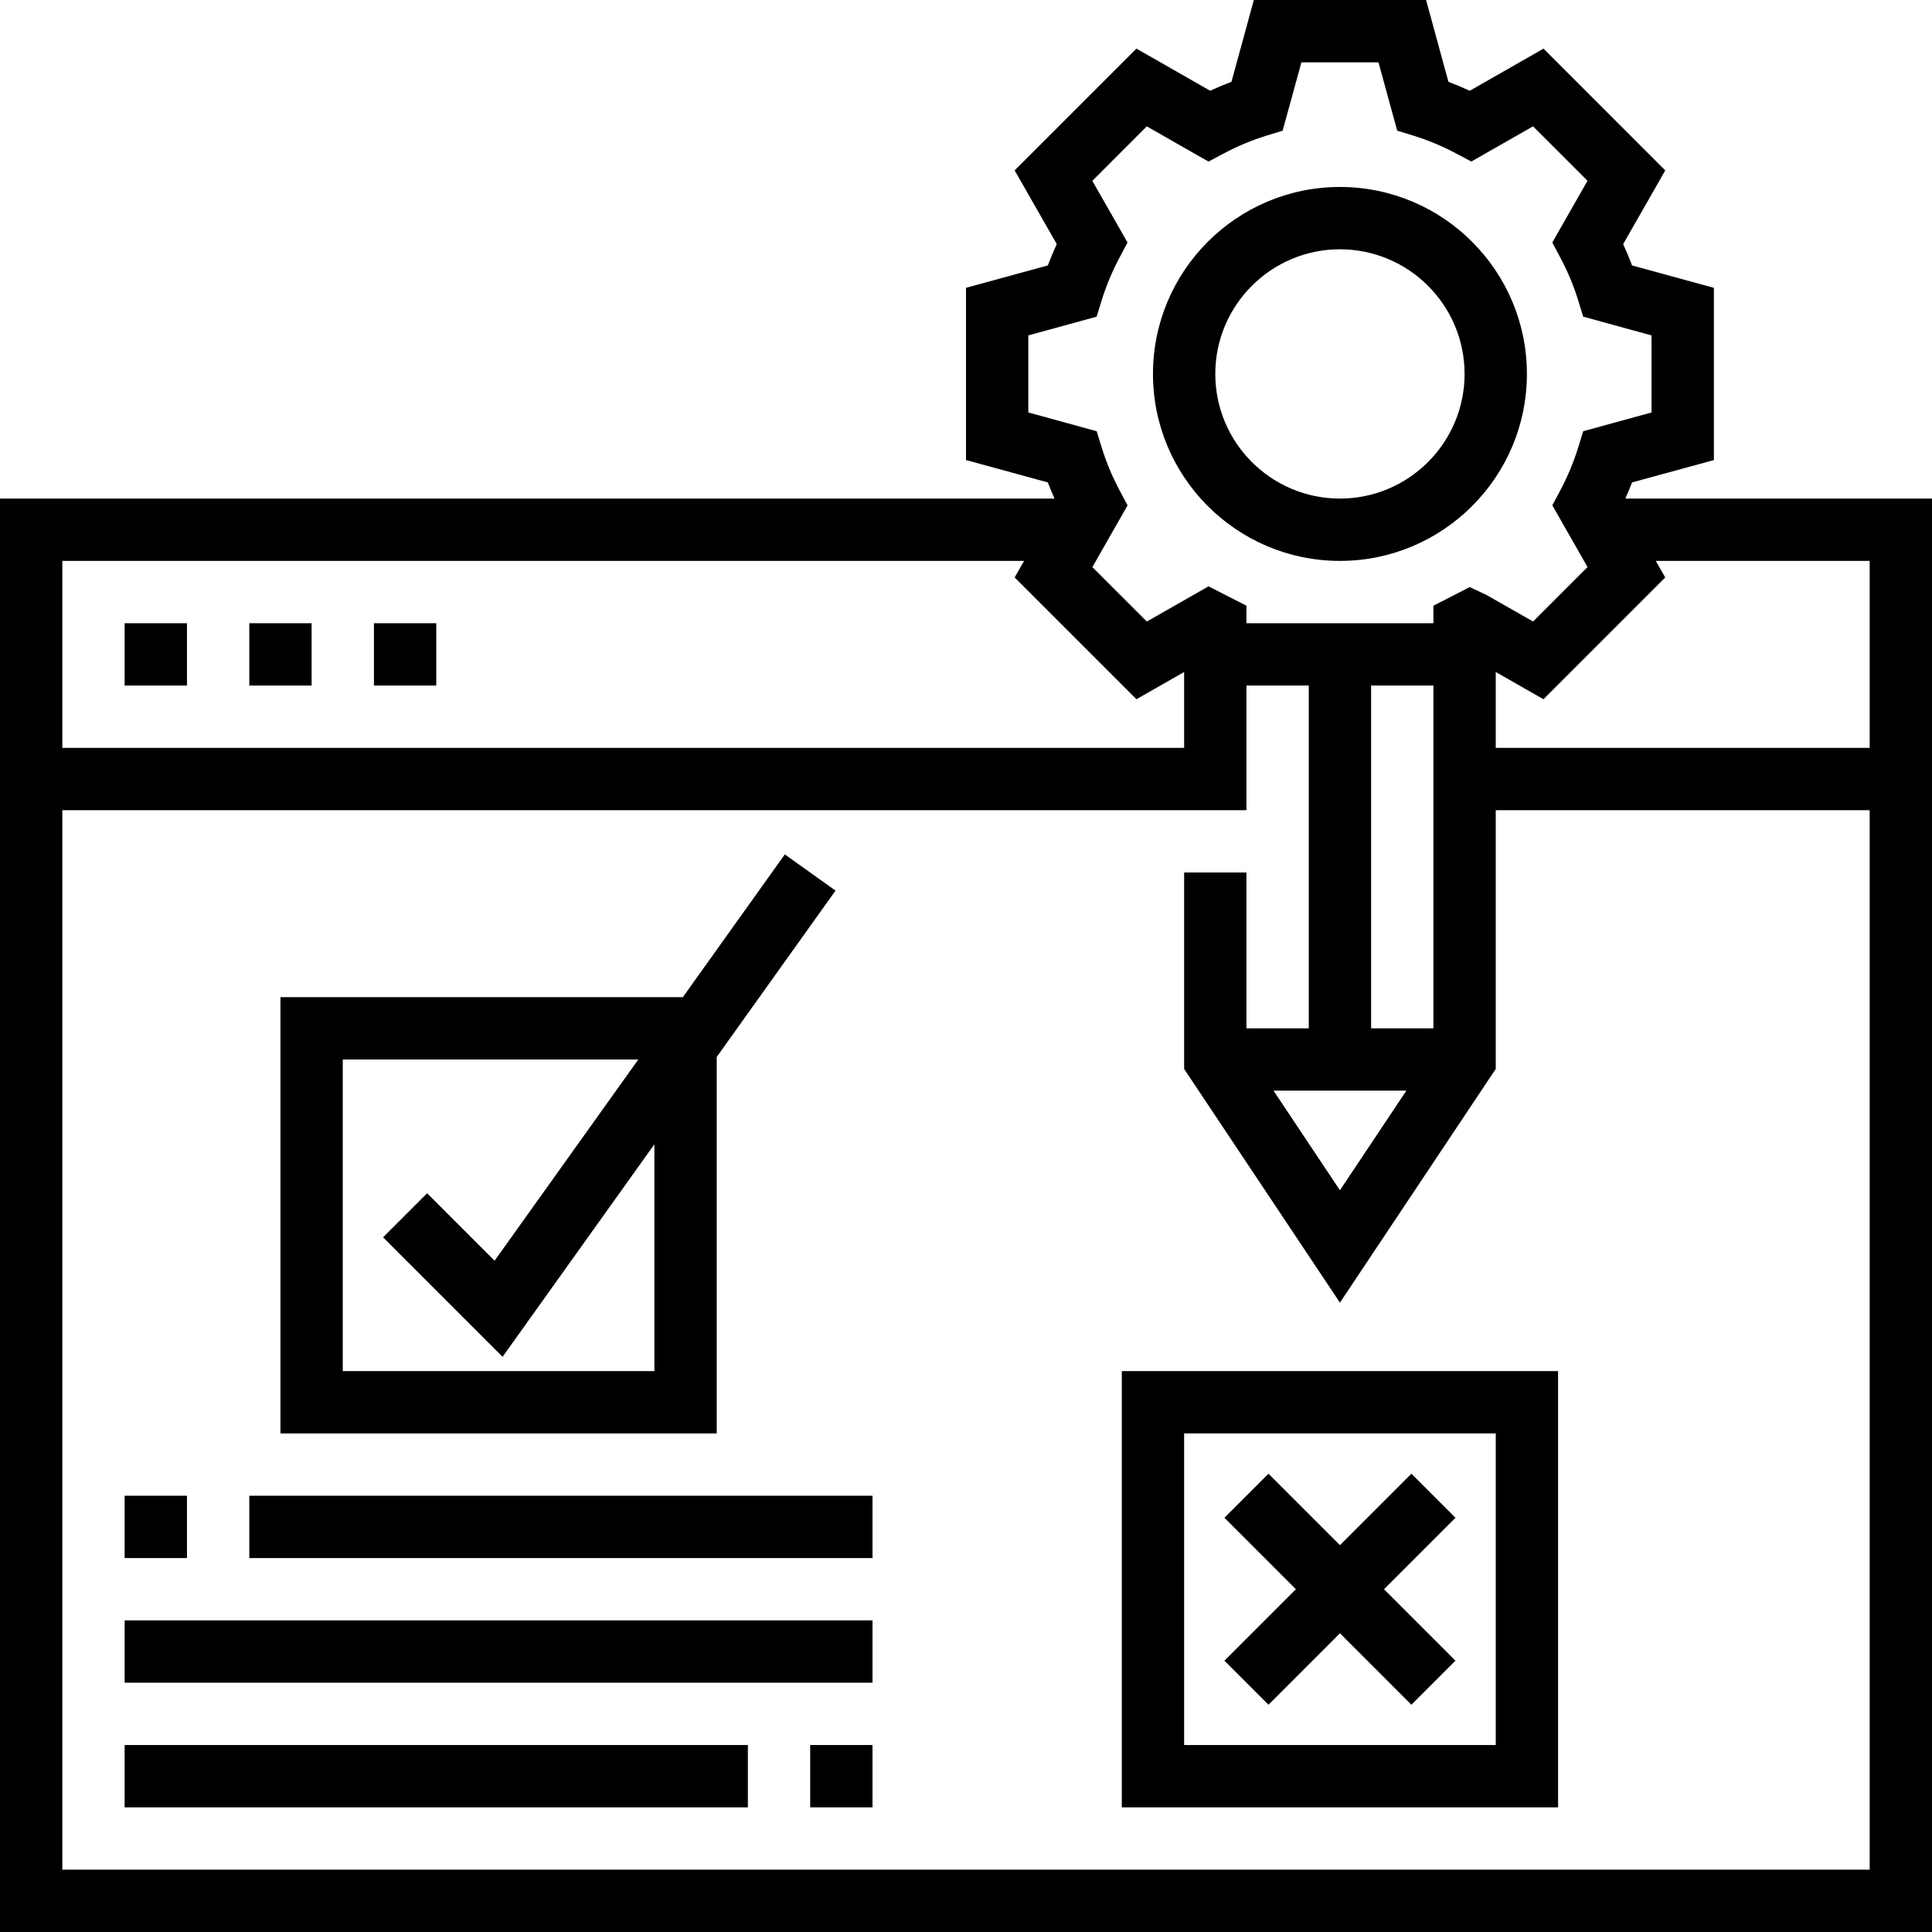 <svg height="496pt" viewBox="0 0 496 496" width="496pt" xmlns="http://www.w3.org/2000/svg"><path d="m344 144c26.473 0 48-21.527 48-48s-21.527-48-48-48-48 21.527-48 48 21.527 48 48 48zm0-80c17.648 0 32 14.352 32 32s-14.352 32-32 32-32-14.352-32-32 14.352-32 32-32zm0 0"/><path d="m417.266 128c.605-1.375 1.215-2.762 1.734-4.152l21-5.734v-44.219l-21-5.742c-.688-1.832-1.457-3.664-2.289-5.48l10.809-18.918-31.262-31.266-18.922 10.809c-1.816-.832-3.641-1.602-5.48-2.289l-5.742-21.008h-44.219l-5.742 21c-1.832.688-3.664 1.457-5.48 2.289l-18.918-10.809-31.266 31.262 10.809 18.922c-.832 1.816-1.602 3.641-2.289 5.48l-21.008 5.742v44.219l21 5.742c.52 1.391 1.129 2.77 1.734 4.152h-270.734v368h496v-368zm62.734 64h-96v-19.48l12.246 6.992 31.266-31.266-2.422-4.246h54.91zm-118.945 88-17.055 25.574-17.055-25.574zm6.945-16h-16v-88h16zm-104-158.113v-19.781l17.543-4.809 1.289-4.191c1.145-3.699 2.68-7.387 4.574-10.961l2.066-3.879-9.039-15.84 13.98-13.984 15.844 9.039 3.879-2.066c3.574-1.895 7.262-3.438 10.961-4.574l4.191-1.289 4.824-17.551h19.781l4.809 17.543 4.191 1.289c3.699 1.145 7.387 2.68 10.961 4.574l3.879 2.066 15.84-9.039 13.984 13.98-9.039 15.844 2.066 3.879c1.895 3.574 3.438 7.262 4.574 10.961l1.289 4.191 17.551 4.824v19.781l-17.543 4.809-1.289 4.191c-1.145 3.699-2.68 7.387-4.574 10.961l-2.066 3.879 9.039 15.84-13.98 13.984-12.027-6.848-4.238-1.992-9.32 4.785v4.496h-48v-4.496l-9.734-4.977-15.84 9.039-13.984-13.98 9.039-15.844-2.066-3.879c-1.895-3.574-3.438-7.262-4.574-10.961l-1.289-4.191zm-1.09 38.113-2.422 4.246 31.266 31.266 12.246-6.992v19.48h-288v-48zm-246.91 336v-272h304v-32h16v88h-16v-40h-16v50.426l40 60 40-60v-66.426h96v272zm0 0"/><path d="m32 160h16v16h-16zm0 0"/><path d="m64 160h16v16h-16zm0 0"/><path d="m96 160h16v16h-16zm0 0"/><path d="m184 271.359 30.504-42.711-13.016-9.297-26.176 36.648h-103.312v112h112zm-96 80.641v-80h75.879l-36.902 51.664-17.32-17.32-11.312 11.312 30.68 30.68 38.977-54.566v58.23zm0 0"/><path d="m288 464h112v-112h-112zm16-96h80v80h-80zm0 0"/><path d="m362.344 378.344-18.344 18.344-18.344-18.344-11.312 11.312 18.344 18.344-18.344 18.344 11.312 11.312 18.344-18.344 18.344 18.344 11.312-11.312-18.344-18.344 18.344-18.344zm0 0"/><path d="m32 384h16v16h-16zm0 0"/><path d="m64 384h160v16h-160zm0 0"/><path d="m32 416h192v16h-192zm0 0"/><path d="m32 448h160v16h-160zm0 0"/><path d="m208 448h16v16h-16zm0 0"/></svg>